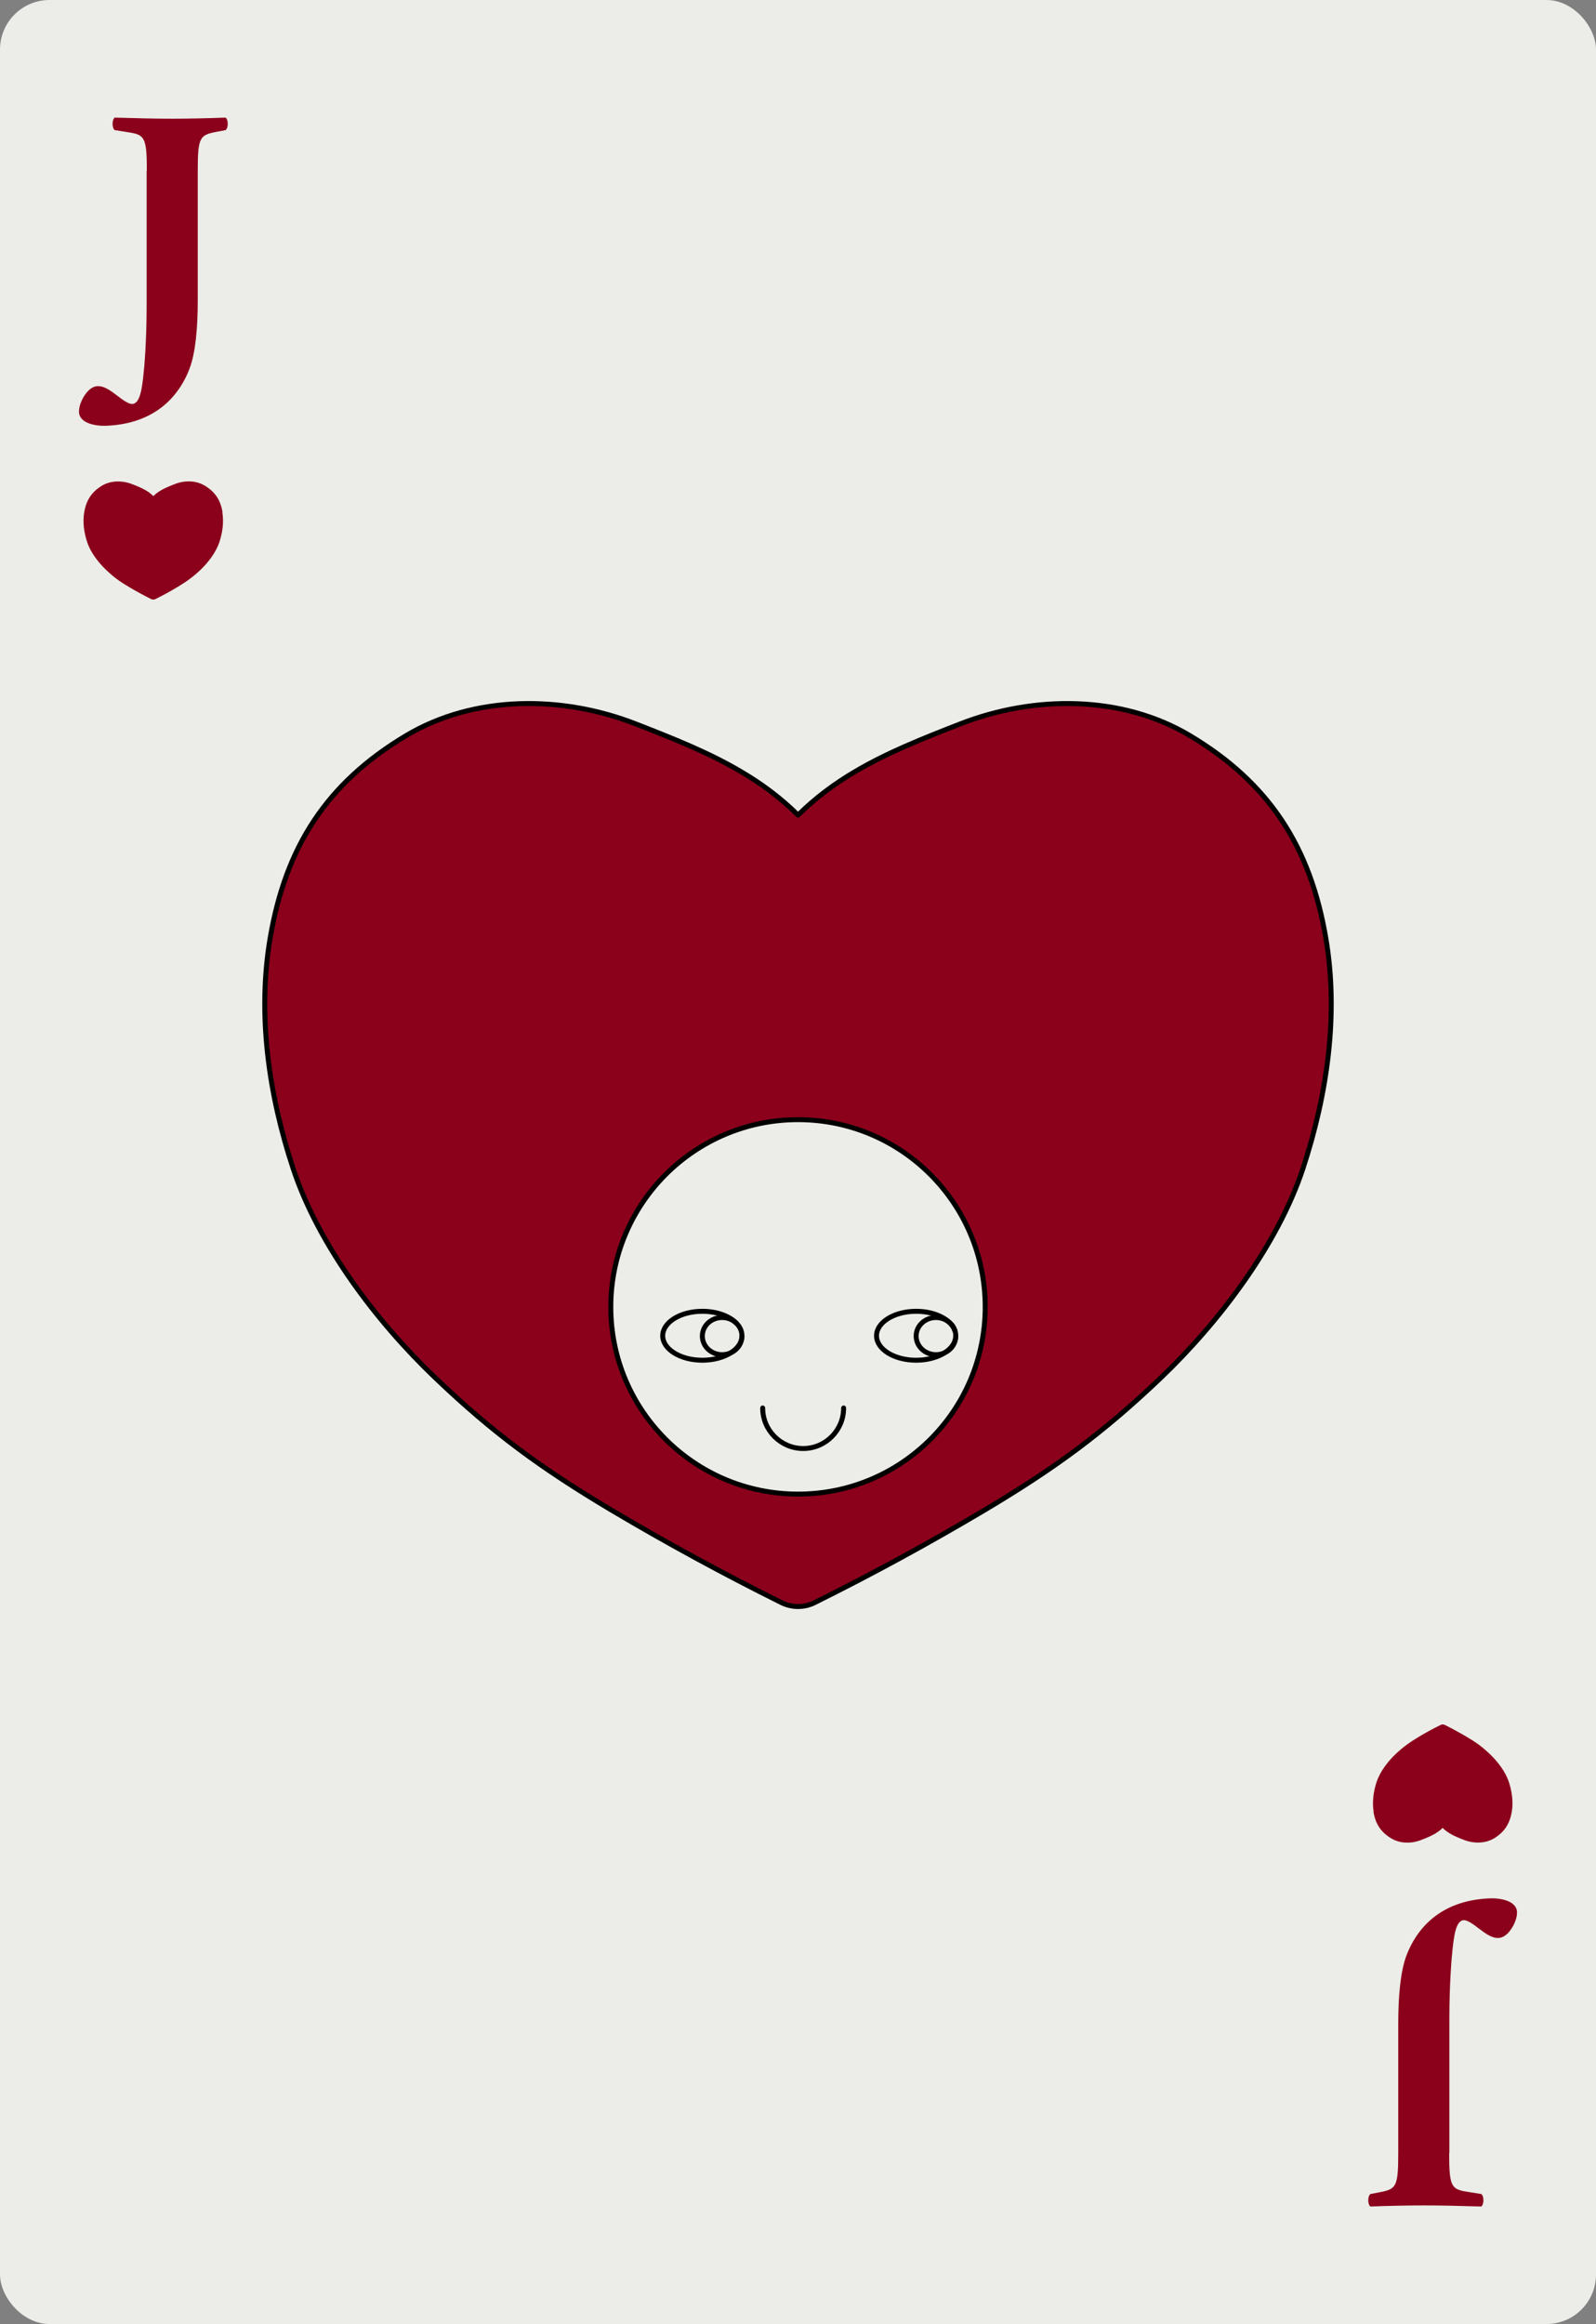 <?xml version="1.0" encoding="UTF-8"?><svg id="Layer_2" xmlns="http://www.w3.org/2000/svg" viewBox="0 0 161.09 234.55"><rect x="0" y="0" width="161.09" height="234.55" fill="#808080" stroke="none"/><defs><style>.cls-1{fill:#ecede8;}.cls-1,.cls-2{stroke-width:0px;}.cls-3{fill:none;stroke:#000;stroke-linecap:round;stroke-linejoin:round;stroke-width:.5px;}.cls-2{fill:#8b001b;}</style></defs><g id="Layer_2-2"><rect class="cls-1" width="161.09" height="234.55" rx="5" ry="5"/><path class="cls-2" d="m146.27,217.32c0,3.38.22,3.64,1.87,3.89l1.37.22c.29.22.29,1.04,0,1.26-2.3-.07-4.1-.11-5.79-.11s-3.53.04-5.4.11c-.29-.22-.29-1.04,0-1.26l.94-.18c1.66-.32,1.87-.54,1.87-3.92v-13.03c0-2.84.22-5.33.83-6.95,1.22-3.17,3.85-5.58,8.42-5.76,1.01-.04,2.74.22,2.74,1.44,0,.68-.43,1.58-.94,2.09-.29.29-.61.47-1.01.47-.58,0-1.22-.43-1.83-.9-.61-.47-1.19-.9-1.58-.9-.83,0-1.01,1.69-1.15,2.95-.07.61-.32,3.24-.32,7.06v13.53Z"/><path class="cls-2" d="m138.63,182.86c.2,1.21.74,2.05,1.8,2.68.9.54,2.06.54,3.03.15.51-.2.97-.38,1.39-.63.27-.16.52-.34.76-.58.23.23.49.42.76.58.42.25.88.43,1.39.63.98.38,2.13.38,3.03-.15,1.05-.63,1.59-1.47,1.8-2.68.17-1.01.02-2.06-.3-3.03-.33-1.01-1.11-2.03-1.88-2.77-.77-.74-1.4-1.2-2.32-1.74-.74-.44-1.49-.85-2.25-1.23-.14-.07-.3-.07-.44,0-.77.38-1.52.79-2.25,1.23-.91.55-1.55,1.01-2.32,1.74-.77.74-1.54,1.75-1.88,2.77-.32.97-.47,2.03-.3,3.03Z"/><path class="cls-2" d="m14.82,17.24c0-3.38-.22-3.64-1.87-3.89l-1.37-.22c-.29-.22-.29-1.04,0-1.26,2.3.07,4.1.11,5.79.11s3.53-.04,5.4-.11c.29.22.29,1.04,0,1.26l-.94.18c-1.66.32-1.87.54-1.87,3.92v13.03c0,2.84-.22,5.33-.83,6.95-1.22,3.17-3.85,5.58-8.42,5.76-1.01.04-2.74-.22-2.74-1.44,0-.68.43-1.58.94-2.09.29-.29.61-.47,1.01-.47.58,0,1.22.43,1.83.9.61.47,1.19.9,1.58.9.83,0,1.01-1.69,1.15-2.95.07-.61.32-3.24.32-7.06v-13.53Z"/><path class="cls-2" d="m22.46,51.69c-.2-1.21-.74-2.05-1.8-2.68-.9-.54-2.06-.54-3.03-.15-.51.2-.97.38-1.39.63-.27.16-.52.34-.76.58-.23-.23-.49-.42-.76-.58-.42-.25-.88-.43-1.39-.63-.98-.38-2.13-.38-3.03.15-1.05.63-1.59,1.47-1.8,2.68-.17,1.01-.02,2.06.3,3.03.33,1.01,1.11,2.03,1.88,2.77.77.74,1.4,1.2,2.32,1.74.74.44,1.49.85,2.25,1.23.14.07.3.07.44,0,.77-.38,1.52-.79,2.25-1.23.91-.55,1.55-1.01,2.32-1.74.77-.74,1.54-1.75,1.88-2.77.32-.97.47-2.03.3-3.03Z"/><path class="cls-2" d="m133.83,94.72c1.3,7.71.13,15.76-2.31,23.19-2.55,7.73-8.47,15.52-14.35,21.14-5.89,5.62-10.73,9.14-17.72,13.31-5.62,3.34-11.36,6.47-17.22,9.38-1.06.53-2.3.53-3.36,0-5.86-2.91-11.61-6.04-17.23-9.38-6.99-4.17-11.83-7.69-17.71-13.31-5.89-5.62-11.81-13.41-14.35-21.14-2.45-7.43-3.62-15.48-2.32-23.19,1.56-9.23,5.69-15.68,13.73-20.48,6.88-4.1,15.72-4.09,23.18-1.18,3.87,1.51,7.39,2.91,10.59,4.8,2.07,1.21,4,2.63,5.79,4.4,1.79-1.77,3.72-3.19,5.78-4.4,3.2-1.89,6.72-3.29,10.59-4.8,7.47-2.91,16.3-2.92,23.18,1.18,8.04,4.8,12.17,11.25,13.73,20.48Zm-34.39,37.18c0-10.44-8.46-18.9-18.89-18.9s-18.9,8.46-18.9,18.9,8.46,18.89,18.9,18.89,18.89-8.46,18.89-18.89Z"/><path class="cls-3" d="m99.44,131.9c0-10.44-8.46-18.9-18.89-18.9s-18.9,8.46-18.9,18.9,8.46,18.89,18.9,18.89,18.89-8.46,18.89-18.89Z"/><path class="cls-3" d="m131.52,117.91c-2.55,7.73-8.47,15.52-14.35,21.14-5.89,5.62-10.73,9.14-17.72,13.31-5.62,3.34-11.36,6.47-17.22,9.38-1.06.53-2.3.53-3.36,0-5.86-2.91-11.61-6.04-17.23-9.38-6.99-4.17-11.83-7.69-17.71-13.31-5.89-5.62-11.81-13.41-14.35-21.14-2.45-7.43-3.62-15.48-2.32-23.19,1.56-9.23,5.69-15.68,13.73-20.48,6.88-4.1,15.72-4.09,23.18-1.18,3.87,1.51,7.39,2.91,10.59,4.8,2.07,1.21,4,2.63,5.79,4.4,1.79-1.77,3.72-3.19,5.78-4.4,3.2-1.89,6.72-3.29,10.59-4.8,7.47-2.91,16.3-2.92,23.18,1.18,8.04,4.8,12.17,11.25,13.73,20.48,1.3,7.71.13,15.76-2.31,23.19Z"/><path class="cls-3" d="m74.89,134.84c0,.08-.01.15-.02.22-.09.56-.48,1.06-1.07,1.45-.73.47-1.76.77-2.91.77-2.21,0-4-1.11-4-2.47s1.79-2.47,4-2.47c1.44,0,2.71.47,3.41,1.18"/><path class="cls-3" d="m74.89,134.84c0,.08,0,.15-.02.22-.07.64-.49,1.17-1.07,1.45-.27.14-.58.21-.91.21-1.11,0-2-.84-2-1.88s.89-1.87,2-1.87c.55,0,1.05.21,1.41.55s.59.8.59,1.32Z"/><path class="cls-3" d="m96.16,133.85c.09.14.16.28.22.43"/><path class="cls-3" d="m96.47,134.84c0,.08-.01.15-.02.22-.09.56-.48,1.06-1.07,1.45-.73.47-1.76.77-2.91.77-2.21,0-4-1.11-4-2.47s1.79-2.47,4-2.47c1.42,0,2.67.46,3.38,1.15.05.04.09.09.14.14.04.06.09.11.14.17"/><path class="cls-3" d="m96.47,134.84c0,.08,0,.15-.02.22-.07.64-.49,1.17-1.07,1.45-.27.14-.58.21-.91.21-1.1,0-2-.84-2-1.88s.9-1.87,2-1.87c.53,0,1.02.2,1.38.52.05.04.09.08.14.14.05.05.1.11.14.17.01.01.03.03.03.05.1.13.17.28.22.43.06.18.09.37.09.56Z"/><path class="cls-3" d="m85.15,142.1c0,2.26-1.83,4.09-4.08,4.09s-4.09-1.83-4.09-4.09"/></g></svg>